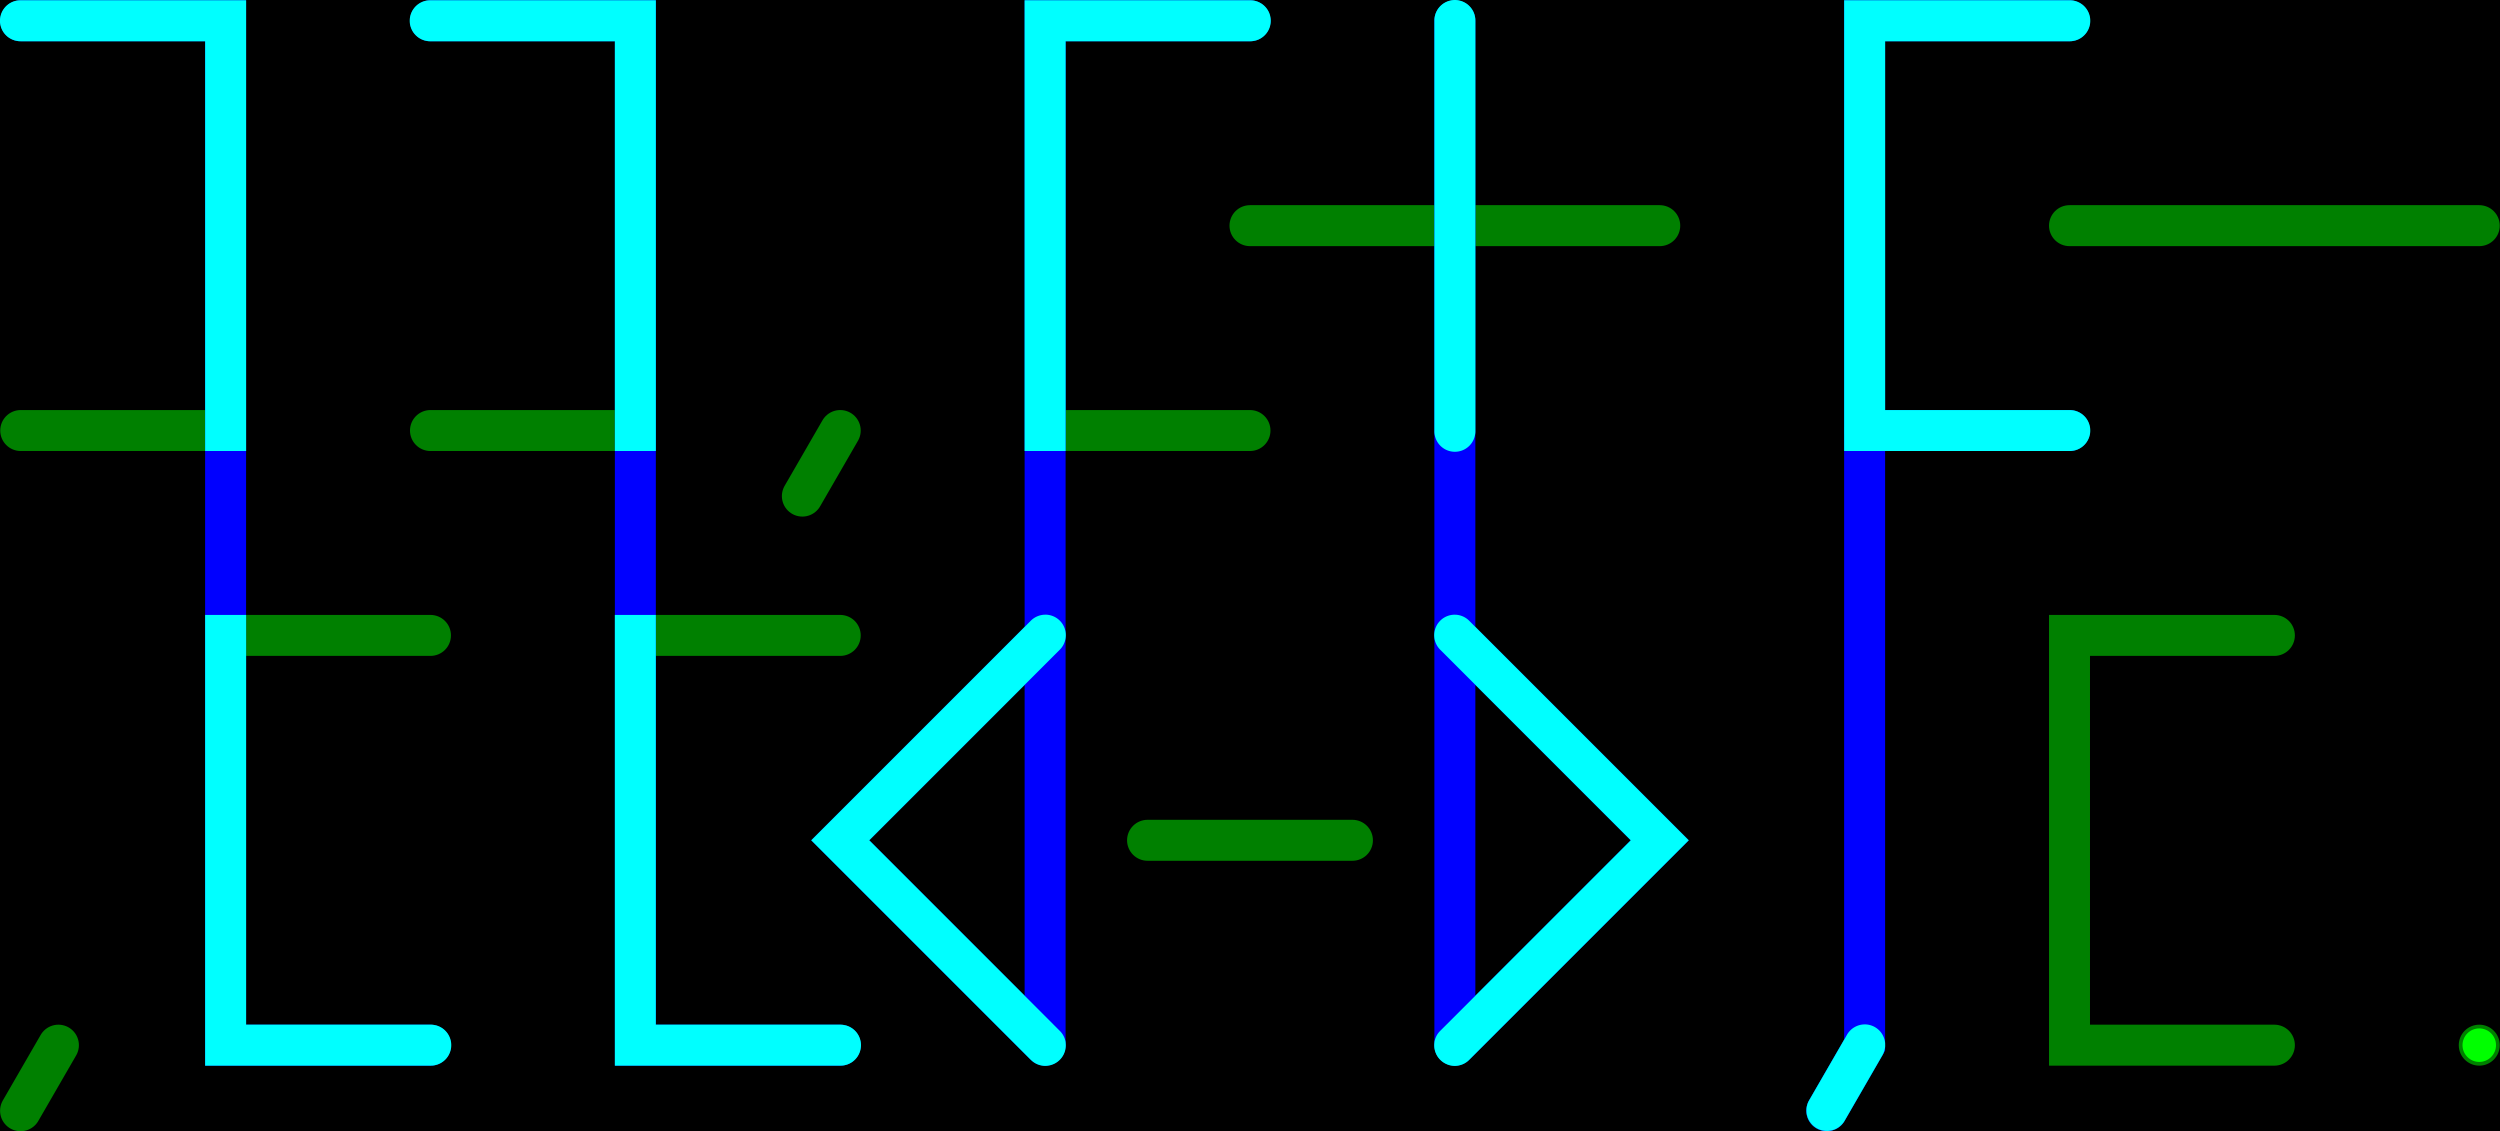 <?xml version="1.0" encoding="UTF-8" standalone="no"?>
<!-- Created with Inkscape (http://www.inkscape.org/) -->

<svg
   xmlns:dc="http://purl.org/dc/elements/1.1/"
   xmlns:cc="http://creativecommons.org/ns#"
   xmlns:rdf="http://www.w3.org/1999/02/22-rdf-syntax-ns#"
   xmlns:svg="http://www.w3.org/2000/svg"
   xmlns="http://www.w3.org/2000/svg"
   xmlns:sodipodi="http://sodipodi.sourceforge.net/DTD/sodipodi-0.dtd"
   xmlns:inkscape="http://www.inkscape.org/namespaces/inkscape"
   width="12.203cm"
   height="5.523cm"
   viewBox="0 0 12.203 55.227"
   version="1.1"
   id="svg992"
   inkscape:version="0.92.2 5c3e80d, 2017-08-06"
   sodipodi:docname="logo.svg">
  <defs
     id="defs986" />
  <sodipodi:namedview
     units="cm"
     id="base"
     pagecolor="#ffffff"
     bordercolor="#666666"
     borderopacity="1.0"
     inkscape:pageopacity="0.0"
     inkscape:pageshadow="2"
     inkscape:zoom="0.98994949"
     inkscape:cx="215.35759"
     inkscape:cy="145.12345"
     inkscape:document-units="mm"
     inkscape:current-layer="layer6"
     showgrid="true"
     inkscape:window-width="962"
     inkscape:window-height="862"
     inkscape:window-x="-3"
     inkscape:window-y="0"
     inkscape:window-maximized="0"
     inkscape:snap-global="true"
     inkscape:snap-nodes="true"
     inkscape:snap-bbox="true"
     inkscape:snap-midpoints="true"
     inkscape:snap-smooth-nodes="true"
     inkscape:snap-others="true"
     inkscape:object-paths="true"
     inkscape:snap-intersection-paths="false"
     inkscape:snap-object-midpoints="true"
     fit-margin-top="0"
     fit-margin-left="0"
     fit-margin-right="0"
     fit-margin-bottom="0"
     inkscape:snap-page="true"
     showguides="true"
     inkscape:guide-bbox="true" />
  <g
     inkscape:groupmode="layer"
     id="layer5"
     inkscape:label="Background"
     style="display:inline"
     sodipodi:insensitive="true">
    <rect
       style="display:inline;opacity:1;fill:#000000;fill-opacity:1;stroke:none;stroke-width:0.139;stroke-linecap:round;stroke-linejoin:miter;stroke-miterlimit:4;stroke-dasharray:none"
       id="rect5813"
       width="122.028"
       height="55.227"
       x="-54.913"
       y="1.0172525e-06" />
  </g>
  <g
     inkscape:groupmode="layer"
     id="layer4"
     inkscape:label="Chars"
     style="display:inline"
     transform="translate(2.351,1.014)">
    <path
       inkscape:connector-curvature="0"
       id="path5773"
       d="m 33.75,50 -1.848,3.2"
       style="fill:none;stroke:#008000;stroke-width:2;stroke-linecap:round;stroke-linejoin:miter;stroke-miterlimit:4;stroke-dasharray:none;stroke-opacity:1" />
    <path
       style="fill:none;stroke:#008000;stroke-width:2;stroke-linecap:round;stroke-linejoin:miter;stroke-miterlimit:4;stroke-dasharray:none;stroke-opacity:1"
       d="M -1.25,40 H 8.75"
       id="path5745"
       inkscape:connector-curvature="0" />
    <path
       inkscape:connector-curvature="0"
       id="path5741"
       d="m 3.75,2.0461128e-8 h -10 V 20 h 10"
       style="fill:none;stroke:#008000;stroke-width:2;stroke-linecap:round;stroke-linejoin:miter;stroke-miterlimit:4;stroke-dasharray:none;stroke-opacity:1" />
    <path
       style="fill:none;stroke:#008000;stroke-width:2;stroke-linecap:round;stroke-linejoin:miter;stroke-miterlimit:4;stroke-dasharray:none;stroke-opacity:1"
       d="m -56.25,2.0461128e-8 h 10 V 20 h -10"
       id="path5177"
       inkscape:connector-curvature="0" />
    <path
       inkscape:connector-curvature="0"
       id="path5722"
       d="m -36.25,30 h -10 v 20 h 10"
       style="fill:none;stroke:#008000;stroke-width:2;stroke-linecap:round;stroke-linejoin:miter;stroke-miterlimit:4;stroke-dasharray:none;stroke-opacity:1" />
    <path
       inkscape:connector-curvature="0"
       id="path5724"
       d="m -36.25,2.0461128e-8 h 10 V 20 h -10"
       style="fill:none;stroke:#008000;stroke-width:2;stroke-linecap:round;stroke-linejoin:miter;stroke-miterlimit:4;stroke-dasharray:none;stroke-opacity:1" />
    <path
       style="fill:none;stroke:#008000;stroke-width:2;stroke-linecap:round;stroke-linejoin:miter;stroke-miterlimit:4;stroke-dasharray:none;stroke-opacity:1"
       d="m -16.25,30 h -10 V 50 h 10"
       id="path5726"
       inkscape:connector-curvature="0" />
    <path
       style="fill:none;stroke:#008000;stroke-width:2;stroke-linecap:butt;stroke-linejoin:miter;stroke-miterlimit:4;stroke-dasharray:none;stroke-opacity:1"
       d="M -6.25,30 -16.25,40 -6.25,50"
       id="path5737"
       inkscape:connector-curvature="0" />
    <path
       style="fill:none;stroke:#008000;stroke-width:2;stroke-linecap:round;stroke-linejoin:miter;stroke-miterlimit:4;stroke-dasharray:none;stroke-opacity:1"
       d="m -16.25,20 -1.848,3.2"
       id="path5743"
       inkscape:connector-curvature="0" />
    <path
       style="fill:none;stroke:#008000;stroke-width:2;stroke-linecap:round;stroke-linejoin:miter;stroke-miterlimit:4;stroke-dasharray:none;stroke-opacity:1"
       d="M 13.75,30 23.75,40 13.75,50"
       id="path5753"
       inkscape:connector-curvature="0" />
    <path
       id="path5759"
       style="fill:none;stroke:#008000;stroke-width:2;stroke-linecap:round;stroke-linejoin:miter;stroke-miterlimit:4;stroke-dasharray:none;stroke-opacity:1"
       d="M 23.75,10 H 3.75 M 13.75,2.0461128e-8 V 20"
       inkscape:connector-curvature="0" />
    <path
       style="fill:none;stroke:#008000;stroke-width:2;stroke-linecap:round;stroke-linejoin:miter;stroke-miterlimit:4;stroke-dasharray:none;stroke-opacity:1"
       d="m 43.75,2.0461128e-8 h -10 V 20 h 10"
       id="path5764"
       inkscape:connector-curvature="0" />
    <path
       d="m 63.75,10 h -20"
       style="fill:none;stroke:#008000;stroke-width:2;stroke-linecap:round;stroke-linejoin:miter;stroke-miterlimit:4;stroke-dasharray:none;stroke-opacity:1"
       id="path5778"
       inkscape:connector-curvature="0"
       sodipodi:nodetypes="cc" />
    <path
       style="fill:none;stroke:#008000;stroke-width:2;stroke-linecap:round;stroke-linejoin:miter;stroke-miterlimit:4;stroke-dasharray:none;stroke-opacity:1"
       d="m 53.75,30 h -10 v 20 h 10"
       id="path5780"
       inkscape:connector-curvature="0" />
    <circle
       style="opacity:1;fill:#00ff00;fill-opacity:1;stroke:#008000;stroke-width:0.182;stroke-linecap:round;stroke-linejoin:miter;stroke-miterlimit:4;stroke-dasharray:none"
       id="path5787"
       cx="63.75"
       cy="50"
       r="0.909" />
    <path
       style="fill:none;stroke:#008000;stroke-width:2;stroke-linecap:round;stroke-linejoin:miter;stroke-miterlimit:4;stroke-dasharray:none;stroke-opacity:1"
       d="m -54.41,50 -1.848,3.2"
       id="path6022"
       inkscape:connector-curvature="0" />
  </g>
  <g
     inkscape:groupmode="layer"
     id="layer3"
     inkscape:label="Colors"
     style="display:inline"
     transform="translate(2.351,1.014)">
    <g
       id="g5884"
       style="stroke:#0000ff">
      <path
         inkscape:connector-curvature="0"
         id="path5728"
         d="m -56.25,5.6138337e-7 h 10 V 50 h 10"
         style="opacity:1;fill:none;stroke:#0000ff;stroke-width:2;stroke-linecap:round;stroke-linejoin:miter;stroke-miterlimit:4;stroke-dasharray:none;stroke-opacity:1" />
      <path
         style="opacity:1;fill:none;stroke:#0000ff;stroke-width:2;stroke-linecap:round;stroke-linejoin:miter;stroke-miterlimit:4;stroke-dasharray:none;stroke-opacity:1"
         d="m -36.25,5.6138337e-7 h 10 V 50 h 10"
         id="path5730"
         inkscape:connector-curvature="0" />
      <path
         sodipodi:nodetypes="cccccc"
         inkscape:connector-curvature="0"
         id="path5739"
         d="M -6.25,30 -16.25,40 -6.25,50 m 0,0 V 5.6138337e-7 h 10"
         style="opacity:1;fill:none;stroke:#0000ff;stroke-width:2;stroke-linecap:round;stroke-linejoin:miter;stroke-miterlimit:4;stroke-dasharray:none;stroke-opacity:1" />
      <path
         style="opacity:1;fill:none;stroke:#0000ff;stroke-width:2;stroke-linecap:round;stroke-linejoin:miter;stroke-miterlimit:4;stroke-dasharray:none;stroke-opacity:1"
         d="M 13.75,30 23.75,40 13.75,50 m 0,0 V -4.3861663e-7"
         id="path5762"
         inkscape:connector-curvature="0"
         sodipodi:nodetypes="ccccc" />
      <path
         sodipodi:nodetypes="ccccccc"
         inkscape:connector-curvature="0"
         d="m 33.75,20 h 10 m 0,-20 H 33.75 V 50 l -10e-7,-10e-7 -1.848,3.2"
         style="opacity:1;fill:none;stroke:#0000ff;stroke-width:2;stroke-linecap:round;stroke-linejoin:miter;stroke-miterlimit:4;stroke-dasharray:none;stroke-opacity:1"
         id="path5766" />
    </g>
  </g>
  <g
     inkscape:groupmode="layer"
     id="layer6"
     inkscape:label="Blend">
    <path
       style="color:#000000;font-style:normal;font-variant:normal;font-weight:normal;font-stretch:normal;font-size:medium;line-height:normal;font-family:sans-serif;font-variant-ligatures:normal;font-variant-position:normal;font-variant-caps:normal;font-variant-numeric:normal;font-variant-alternates:normal;font-feature-settings:normal;text-indent:0;text-align:start;text-decoration:none;text-decoration-line:none;text-decoration-style:solid;text-decoration-color:#000000;letter-spacing:normal;word-spacing:normal;text-transform:none;writing-mode:lr-tb;direction:ltr;text-orientation:mixed;dominant-baseline:auto;baseline-shift:baseline;text-anchor:start;white-space:normal;shape-padding:0;clip-rule:nonzero;display:inline;overflow:visible;visibility:visible;opacity:1;isolation:auto;mix-blend-mode:normal;color-interpolation:sRGB;color-interpolation-filters:linearRGB;solid-color:#000000;solid-opacity:1;vector-effect:none;fill:#00ffff;fill-opacity:1;fill-rule:nonzero;stroke:none;stroke-width:2;stroke-linecap:round;stroke-linejoin:miter;stroke-miterlimit:4;stroke-dasharray:none;stroke-dashoffset:0;stroke-opacity:1;color-rendering:auto;image-rendering:auto;shape-rendering:auto;text-rendering:auto;enable-background:accumulate"
       d="M 16.086,1.4251317e-4 A 1,1 0 0 0 15.102,1.014 V 21.028 a 1,1 0 1 0 1.999,-0.015 v -9 h 5.16e-4 v -2 h -5.16e-4 V 1.013 a 1,1 0 0 0 -0.073,-0.39 1,1 0 0 0 -5.18e-4,-5.16e-4 1,1 0 0 0 -0.042,-0.09 1,1 0 0 0 -5.15e-4,-5.18e-4 1,1 0 0 0 -0.051,-0.085 1,1 0 0 0 -5.16e-4,-5.18e-4 1,1 0 0 0 -0.059,-0.08 1,1 0 0 0 -5.16e-4,-5.16e-4 1,1 0 0 0 -0.067,-0.073 1,1 0 0 0 -5.19e-4,-5.16e-4 1,1 0 0 0 -0.073,-0.067 1,1 0 0 0 -5.19e-4,-5.19e-4 1,1 0 0 0 -0.08,-0.059 1,1 0 0 0 -5.16e-4,-5.18e-4 1,1 0 0 0 -0.086,-0.05 1,1 0 0 0 -5.16e-4,-5.16e-4 1,1 0 0 0 -0.09,-0.042 1,1 0 0 0 -5.16e-4,-5.16e-4 1,1 0 0 0 -0.094,-0.032 1,1 0 0 0 -0.296,-0.04 z M -53.898,0.014 a 1,1 0 0 0 -0.965,1.31 1,1 0 0 0 0.035,0.092 1,1 0 0 0 5.17e-4,5.16e-4 1,1 0 0 0 0.044,0.089 1,1 0 0 0 5.17e-4,5.16e-4 1,1 0 0 0 0.053,0.084 1,1 0 0 0 5.17e-4,5.19e-4 1,1 0 0 0 0.061,0.078 1,1 0 0 0 5.17e-4,5.16e-4 1,1 0 0 0 0.069,0.071 1,1 0 0 0 5.17e-4,5.16e-4 1,1 0 0 0 0.075,0.065 1,1 0 0 0 5.16e-4,5.16e-4 1,1 0 0 0 0.082,0.056 1,1 0 0 0 0.071,0.039 1,1 0 0 0 0.017,0.009 1,1 0 0 0 10e-4,5.18e-4 1,1 0 0 0 0.091,0.039 1,1 0 0 0 0.363,0.063 h 9 v 5.16e-4 h 5.17e-4 V 22.013 h 1.999 V 0.014 Z m 20,0 a 1,1 0 0 0 -0.965,1.31 1,1 0 0 0 0.035,0.092 1,1 0 0 0 5.16e-4,5.16e-4 1,1 0 0 0 0.098,0.174 1,1 0 0 0 5.19e-4,5.19e-4 1,1 0 0 0 0.131,0.15 1,1 0 0 0 0.075,0.065 1,1 0 0 0 5.16e-4,5.16e-4 1,1 0 0 0 0.082,0.056 1,1 0 0 0 5.19e-4,5.16e-4 1,1 0 0 0 0.087,0.048 1,1 0 0 0 5.16e-4,5.18e-4 1,1 0 0 0 0.091,0.039 1,1 0 0 0 0.193,0.051 1,1 0 0 0 0.17,0.012 h 9 v 5.16e-4 h 5.19e-4 V 22.013 h 1.999 V 0.014 Z m 29,0 V 22.013 h 2 v -2 h -5.19e-4 V 2.013 h 9 a 1,1 0 0 0 0.965,-1.31 1,1 0 0 0 -0.035,-0.092 1,1 0 0 0 -5.16e-4,-0.001 1,1 0 0 0 -0.098,-0.173 1,1 0 0 0 -5.19e-4,-5.16e-4 1,1 0 0 0 -0.13,-0.15 1,1 0 0 0 -0.001,-0.001 1,1 0 0 0 -0.075,-0.064 1,1 0 0 0 -5.16e-4,-5.16e-4 1,1 0 0 0 -0.082,-0.056 1,1 0 0 0 -5.19e-4,-5.19e-4 1,1 0 0 0 -0.087,-0.048 1,1 0 0 0 -5.16e-4,-5.15e-4 1,1 0 0 0 -0.091,-0.039 1,1 0 0 0 -0.193,-0.051 1,1 0 0 0 -0.17,-0.012 z m 40,0 V 20.844 a 1,1 0 0 0 -5.1e-4,0.005 v 0.326 a 1,1 0 0 0 5.1e-4,0.004 V 22.014 h 10.999 a 1,1 0 0 0 0.965,-1.309 1,1 0 0 0 -0.035,-0.093 1,1 0 0 0 -5.2e-4,-5.1e-4 1,1 0 0 0 -0.044,-0.089 1,1 0 0 0 -5.2e-4,-5.1e-4 1,1 0 0 0 -0.115,-0.163 1,1 0 0 0 -5.2e-4,-5.1e-4 1,1 0 0 0 -0.069,-0.071 1,1 0 0 0 -5.1e-4,-5.1e-4 1,1 0 0 0 -0.075,-0.065 1,1 0 0 0 -5.2e-4,-5.2e-4 1,1 0 0 0 -0.082,-0.056 1,1 0 0 0 -5.1e-4,-5.2e-4 1,1 0 0 0 -0.179,-0.087 1,1 0 0 0 -0.095,-0.03 1,1 0 0 0 -10e-4,-5.2e-4 1,1 0 0 0 -0.266,-0.032 h -9 v -5.2e-4 h -10e-4 V 2.013 h 9 a 1,1 0 0 0 0.965,-1.31 1,1 0 0 0 -0.035,-0.092 1,1 0 0 0 -5.2e-4,-0.001 1,1 0 0 0 -0.044,-0.088 1,1 0 0 0 -5.2e-4,-5.18e-4 1,1 0 0 0 -0.115,-0.163 1,1 0 0 0 -5.2e-4,-5.16e-4 1,1 0 0 0 -0.003,-0.003 1,1 0 0 0 -0.066,-0.069 1,1 0 0 0 -0.076,-0.065 1,1 0 0 0 -5.2e-4,-5.16e-4 1,1 0 0 0 -0.082,-0.056 1,1 0 0 0 -5.1e-4,-5.19e-4 1,1 0 0 0 -0.087,-0.048 1,1 0 0 0 -5.2e-4,-5.15e-4 1,1 0 0 0 -0.091,-0.039 1,1 0 0 0 -0.362,-0.063 z M -3.918,30.003 a 1,1 0 0 0 -0.688,0.303 l -0.292,0.292 v 0.002 l -10.414,10.414 10.613,10.613 0.093,0.093 a 1,1 0 0 0 0.605,0.3 1,1 0 0 0 0.052,0.004 1,1 0 0 0 0.029,0.002 1,1 0 0 0 0.231,-0.022 1,1 0 0 0 0.096,-0.025 1,1 0 0 0 0.07,-0.025 1,1 0 0 0 0.114,-0.053 1,1 0 0 0 0.004,-0.002 1,1 0 0 0 0.006,-0.004 1,1 0 0 0 0.502,-1 v -0.026 a 1,1 0 0 0 -0.294,-0.562 l -1.706,-1.707 -7.586,-7.586 -5.19e-4,-5.2e-4 9.293,-9.293 a 1,1 0 0 0 0.294,-0.587 v -0.003 a 1,1 0 0 0 0.008,-0.1 1,1 0 0 0 -0.002,-0.097 1,1 0 0 0 0,-0.003 1,1 0 0 0 0,-0.002 1,1 0 0 0 -0.006,-0.053 1,1 0 0 0 0,-0.002 1,1 0 0 0 -1.02,-0.872 z m 20.01,0 a 1,1 0 0 0 -0.99,0.864 1,1 0 0 0 -5.19e-4,0.004 1,1 0 0 0 -0.008,0.091 1,1 0 0 0 -5.19e-4,0.015 1,1 0 0 0 10e-4,0.081 1,1 0 0 0 0.003,0.034 1,1 0 0 0 0.005,0.051 1,1 0 0 0 0,0.002 1,1 0 0 0 0.292,0.576 l 1.707,1.707 7.586,7.586 5.2e-4,5.2e-4 -7.586,7.585 v 5.2e-4 l -1.707,1.707 a 1,1 0 0 0 -0.292,0.556 v 0.024 a 1,1 0 0 0 0.592,1.053 1,1 0 0 0 0.131,0.049 1,1 0 0 0 0.294,0.038 1,1 0 0 0 0.003,0 1,1 0 0 0 0.687,-0.306 L 27.515,41.014 17.102,30.6 16.808,30.306 a 1,1 0 0 0 -0.717,-0.303 z m -60.99,0.01 v 22 h 10.999 a 1,1 0 0 0 0.481,-0.115 1,1 0 0 0 5.16e-4,0 1,1 0 0 0 0.404,-1.377 1,1 0 0 0 -5.16e-4,-5.2e-4 1,1 0 0 0 -0.115,-0.163 1,1 0 0 0 -5.16e-4,-5.2e-4 1,1 0 0 0 -0.069,-0.072 1,1 0 0 0 -0.075,-0.065 1,1 0 0 0 -0.001,-5.1e-4 1,1 0 0 0 -0.081,-0.056 1,1 0 0 0 -0.001,-5.1e-4 1,1 0 0 0 -0.017,-0.009 1,1 0 0 0 -0.071,-0.039 1,1 0 0 0 -0.091,-0.039 1,1 0 0 0 -0.001,-5.1e-4 1,1 0 0 0 -0.095,-0.03 1,1 0 0 0 -5.19e-4,0 1,1 0 0 0 -0.02,-0.004 1,1 0 0 0 -0.246,-0.028 h -9 v -5.1e-4 h -5.19e-4 V 32.014 h 5.19e-4 V 30.014 Z m 20,0 v 22 h 10.999 a 1,1 0 0 0 0.567,-0.166 1,1 0 0 0 5.19e-4,0 1,1 0 0 0 0.317,-1.325 1,1 0 0 0 -5.16e-4,-5.2e-4 1,1 0 0 0 -0.115,-0.163 1,1 0 0 0 -5.19e-4,-5.2e-4 1,1 0 0 0 -0.069,-0.072 1,1 0 0 0 -0.065,-0.055 1,1 0 0 0 -0.011,-0.01 1,1 0 0 0 -0.082,-0.056 1,1 0 0 0 -5.16e-4,-5.1e-4 1,1 0 0 0 -0.087,-0.048 1,1 0 0 0 -0.001,-5.2e-4 1,1 0 0 0 -0.091,-0.039 1,1 0 0 0 -0.066,-0.021 1,1 0 0 0 -0.03,-0.009 1,1 0 0 0 -5.16e-4,0 1,1 0 0 0 -0.02,-0.004 1,1 0 0 0 -0.246,-0.028 h -9 v -5.1e-4 h -5.15e-4 V 32.014 h 5.15e-4 V 30.014 Z m 61.015,19.988 a 1,1 0 0 0 -0.881,0.512 l -0.134,0.233 -1.714,2.968 a 1,1 0 0 0 -0.02,0.036 1,1 0 0 0 1.751,0.964 l 5.1e-4,-0.002 0.413,-0.716 1.434,-2.484 a 1,1 0 0 0 0.135,-0.422 v -0.179 a 1,1 0 0 0 -0.985,-0.911 z"
       id="path6224"
       inkscape:connector-curvature="0" />
  </g>
</svg>
